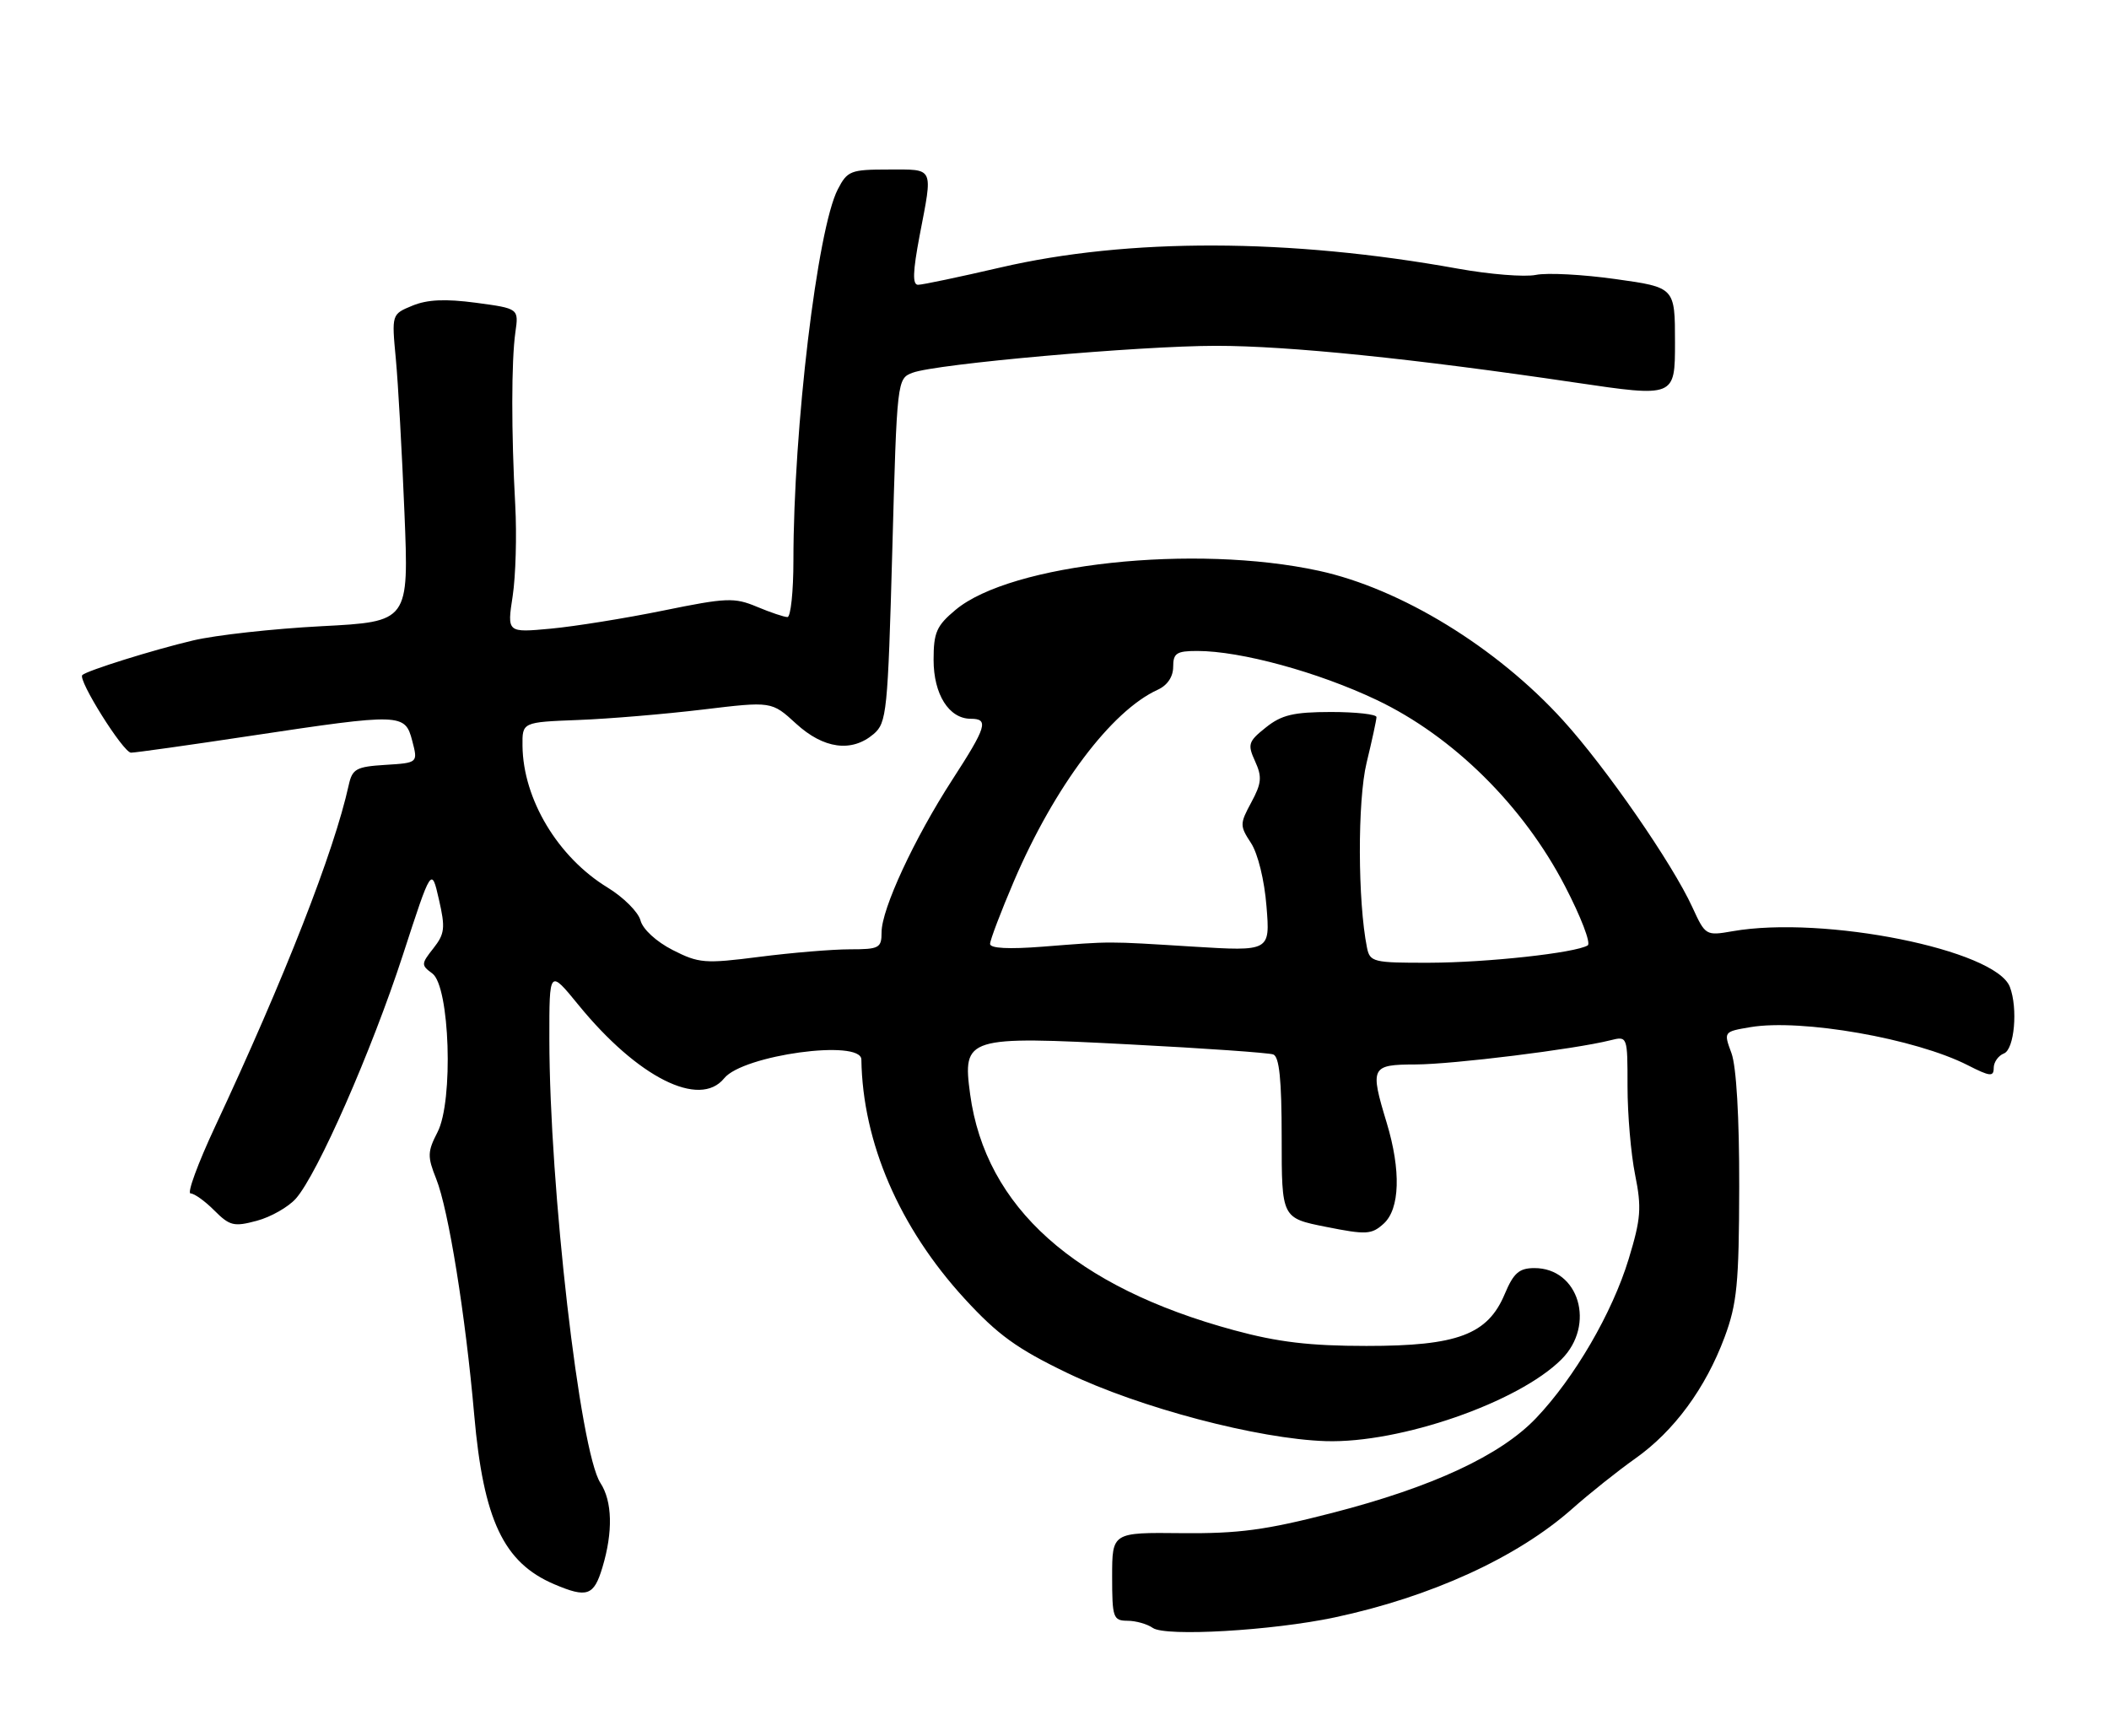 <?xml version="1.0" encoding="UTF-8" standalone="no"?>
<!DOCTYPE svg PUBLIC "-//W3C//DTD SVG 1.1//EN" "http://www.w3.org/Graphics/SVG/1.1/DTD/svg11.dtd" >
<svg xmlns="http://www.w3.org/2000/svg" xmlns:xlink="http://www.w3.org/1999/xlink" version="1.1" viewBox="0 0 311 256">
 <g >
 <path fill="currentColor"
d=" M 196.80 238.53 C 211.03 235.50 223.76 229.68 231.86 222.49 C 234.41 220.23 238.59 216.90 241.15 215.09 C 246.86 211.05 251.49 204.76 254.31 197.21 C 256.15 192.25 256.44 189.33 256.47 175.00 C 256.49 164.78 256.05 157.29 255.33 155.32 C 254.16 152.15 254.16 152.15 258.11 151.48 C 265.63 150.21 282.48 153.16 290.19 157.10 C 293.46 158.77 294.00 158.82 294.00 157.49 C 294.00 156.64 294.68 155.68 295.50 155.36 C 297.05 154.77 297.59 148.70 296.38 145.54 C 294.28 140.07 268.95 134.98 255.50 137.33 C 251.55 138.02 251.48 137.97 249.57 133.81 C 246.62 127.36 236.84 113.22 230.48 106.22 C 220.72 95.47 206.58 86.81 194.50 84.18 C 176.20 80.20 149.09 83.11 140.92 89.93 C 138.10 92.28 137.67 93.27 137.67 97.31 C 137.67 102.40 139.94 106.00 143.15 106.00 C 145.85 106.00 145.50 107.17 140.40 115.04 C 134.81 123.69 130.00 134.06 130.00 137.48 C 130.00 139.81 129.66 140.00 125.32 140.00 C 122.74 140.00 116.75 140.50 111.99 141.11 C 103.93 142.14 103.06 142.07 99.19 140.10 C 96.77 138.86 94.79 137.04 94.45 135.74 C 94.13 134.51 91.94 132.32 89.58 130.88 C 82.26 126.41 77.14 117.86 77.05 110.00 C 77.01 106.50 77.01 106.50 85.25 106.18 C 89.79 106.01 98.07 105.31 103.65 104.64 C 113.79 103.42 113.79 103.42 117.38 106.71 C 121.46 110.45 125.60 111.00 128.83 108.25 C 130.76 106.60 130.92 105.02 131.58 81.17 C 132.27 55.96 132.29 55.84 134.57 54.97 C 138.03 53.66 167.99 51.00 179.34 51.00 C 189.99 51.00 208.39 52.88 232.25 56.41 C 247.00 58.59 247.00 58.59 247.00 50.49 C 247.00 42.38 247.00 42.38 238.25 41.16 C 233.44 40.48 228.15 40.20 226.49 40.54 C 224.83 40.88 219.66 40.46 214.99 39.62 C 190.13 35.13 166.39 35.07 147.52 39.45 C 141.48 40.85 136.02 42.00 135.38 42.00 C 134.54 42.00 134.60 40.09 135.61 34.75 C 137.58 24.47 137.83 25.00 131.03 25.00 C 125.43 25.00 124.95 25.19 123.54 27.93 C 120.52 33.76 117.00 63.23 117.00 82.65 C 117.00 87.24 116.60 91.00 116.12 91.00 C 115.64 91.00 113.61 90.32 111.61 89.48 C 108.29 88.09 107.13 88.14 97.82 90.04 C 92.23 91.18 84.76 92.38 81.22 92.71 C 74.77 93.31 74.77 93.31 75.60 87.91 C 76.05 84.93 76.22 78.90 75.98 74.50 C 75.39 63.75 75.40 53.26 76.00 49.00 C 76.50 45.50 76.50 45.50 70.19 44.65 C 65.66 44.05 63.01 44.17 60.81 45.08 C 57.75 46.34 57.75 46.34 58.37 52.92 C 58.71 56.54 59.28 66.74 59.64 75.59 C 60.30 91.68 60.30 91.68 47.40 92.35 C 40.30 92.72 31.79 93.66 28.47 94.45 C 22.62 95.83 12.87 98.88 12.14 99.55 C 11.42 100.22 18.18 111.00 19.32 111.00 C 19.97 111.00 27.93 109.88 37.00 108.51 C 59.21 105.17 59.73 105.19 60.79 109.25 C 61.64 112.50 61.64 112.50 56.82 112.80 C 52.51 113.07 51.95 113.39 51.42 115.80 C 49.25 125.63 42.03 144.08 31.67 166.25 C 29.17 171.61 27.56 176.00 28.10 176.00 C 28.65 176.00 30.23 177.13 31.61 178.52 C 33.88 180.79 34.50 180.94 37.88 180.03 C 39.94 179.48 42.53 178.00 43.63 176.76 C 46.83 173.14 54.81 154.96 59.40 140.86 C 63.63 127.85 63.63 127.85 64.72 132.63 C 65.69 136.84 65.59 137.71 63.91 139.85 C 62.09 142.15 62.09 142.34 63.75 143.56 C 66.33 145.44 66.89 162.38 64.52 166.96 C 63.03 169.85 63.01 170.56 64.32 173.84 C 66.14 178.39 68.64 193.93 69.93 208.67 C 71.29 224.16 74.26 230.45 81.72 233.63 C 86.58 235.70 87.58 235.35 88.84 231.13 C 90.41 225.91 90.30 221.39 88.54 218.70 C 85.51 214.07 81.02 175.05 81.01 153.21 C 81.00 142.93 81.00 142.93 85.30 148.20 C 94.02 158.89 103.16 163.50 106.79 159.02 C 109.56 155.59 126.97 153.21 127.02 156.25 C 127.21 168.50 132.62 181.02 142.24 191.52 C 147.13 196.85 149.94 198.89 157.37 202.47 C 168.06 207.61 185.52 212.21 195.50 212.53 C 206.47 212.87 223.91 206.82 230.26 200.47 C 235.34 195.39 232.84 186.99 226.25 187.01 C 224.02 187.02 223.20 187.73 221.90 190.82 C 219.39 196.82 214.92 198.50 201.50 198.49 C 193.16 198.49 188.44 197.93 182.00 196.18 C 158.49 189.81 145.33 178.04 143.06 161.38 C 141.92 152.94 142.50 152.76 166.72 154.03 C 177.60 154.59 187.06 155.26 187.75 155.50 C 188.65 155.82 189.00 159.21 189.00 167.79 C 189.00 179.63 189.00 179.63 195.54 180.93 C 201.50 182.12 202.26 182.07 204.04 180.46 C 206.44 178.29 206.61 172.60 204.49 165.59 C 201.99 157.35 202.16 157.00 208.75 156.98 C 214.29 156.96 232.18 154.74 237.45 153.42 C 240.00 152.78 240.00 152.78 240.00 160.22 C 240.00 164.32 240.50 170.18 241.12 173.25 C 242.10 178.12 241.98 179.72 240.17 185.67 C 237.75 193.62 232.18 203.19 226.51 209.14 C 221.27 214.64 211.23 219.31 196.44 223.12 C 186.63 225.65 182.67 226.18 174.25 226.10 C 164.00 225.99 164.00 225.99 164.00 232.50 C 164.00 238.57 164.15 239.00 166.25 239.02 C 167.49 239.02 169.18 239.50 170.00 240.08 C 171.89 241.39 187.60 240.48 196.80 238.53 Z  M 201.58 139.75 C 200.21 132.96 200.17 118.08 201.52 112.50 C 202.32 109.20 202.98 106.16 202.98 105.75 C 202.99 105.34 199.96 105.00 196.25 105.00 C 190.74 105.01 188.98 105.43 186.67 107.28 C 184.07 109.35 183.94 109.77 185.08 112.27 C 186.13 114.57 186.04 115.51 184.52 118.33 C 182.81 121.50 182.81 121.78 184.48 124.33 C 185.49 125.87 186.46 129.82 186.76 133.65 C 187.30 140.30 187.30 140.30 175.90 139.60 C 162.98 138.80 164.10 138.80 153.75 139.61 C 148.75 140.00 146.00 139.86 146.00 139.20 C 146.00 138.64 147.59 134.46 149.53 129.92 C 155.50 115.99 163.88 104.84 170.72 101.72 C 172.15 101.07 173.00 99.80 173.00 98.34 C 173.00 96.33 173.49 96.00 176.55 96.00 C 182.96 96.00 194.35 99.11 203.00 103.22 C 214.27 108.58 224.62 118.81 230.78 130.68 C 233.12 135.18 234.63 139.11 234.13 139.42 C 232.33 140.53 219.29 141.96 210.77 141.98 C 202.51 142.00 202.01 141.88 201.58 139.75 Z "/>
</g>
</svg>